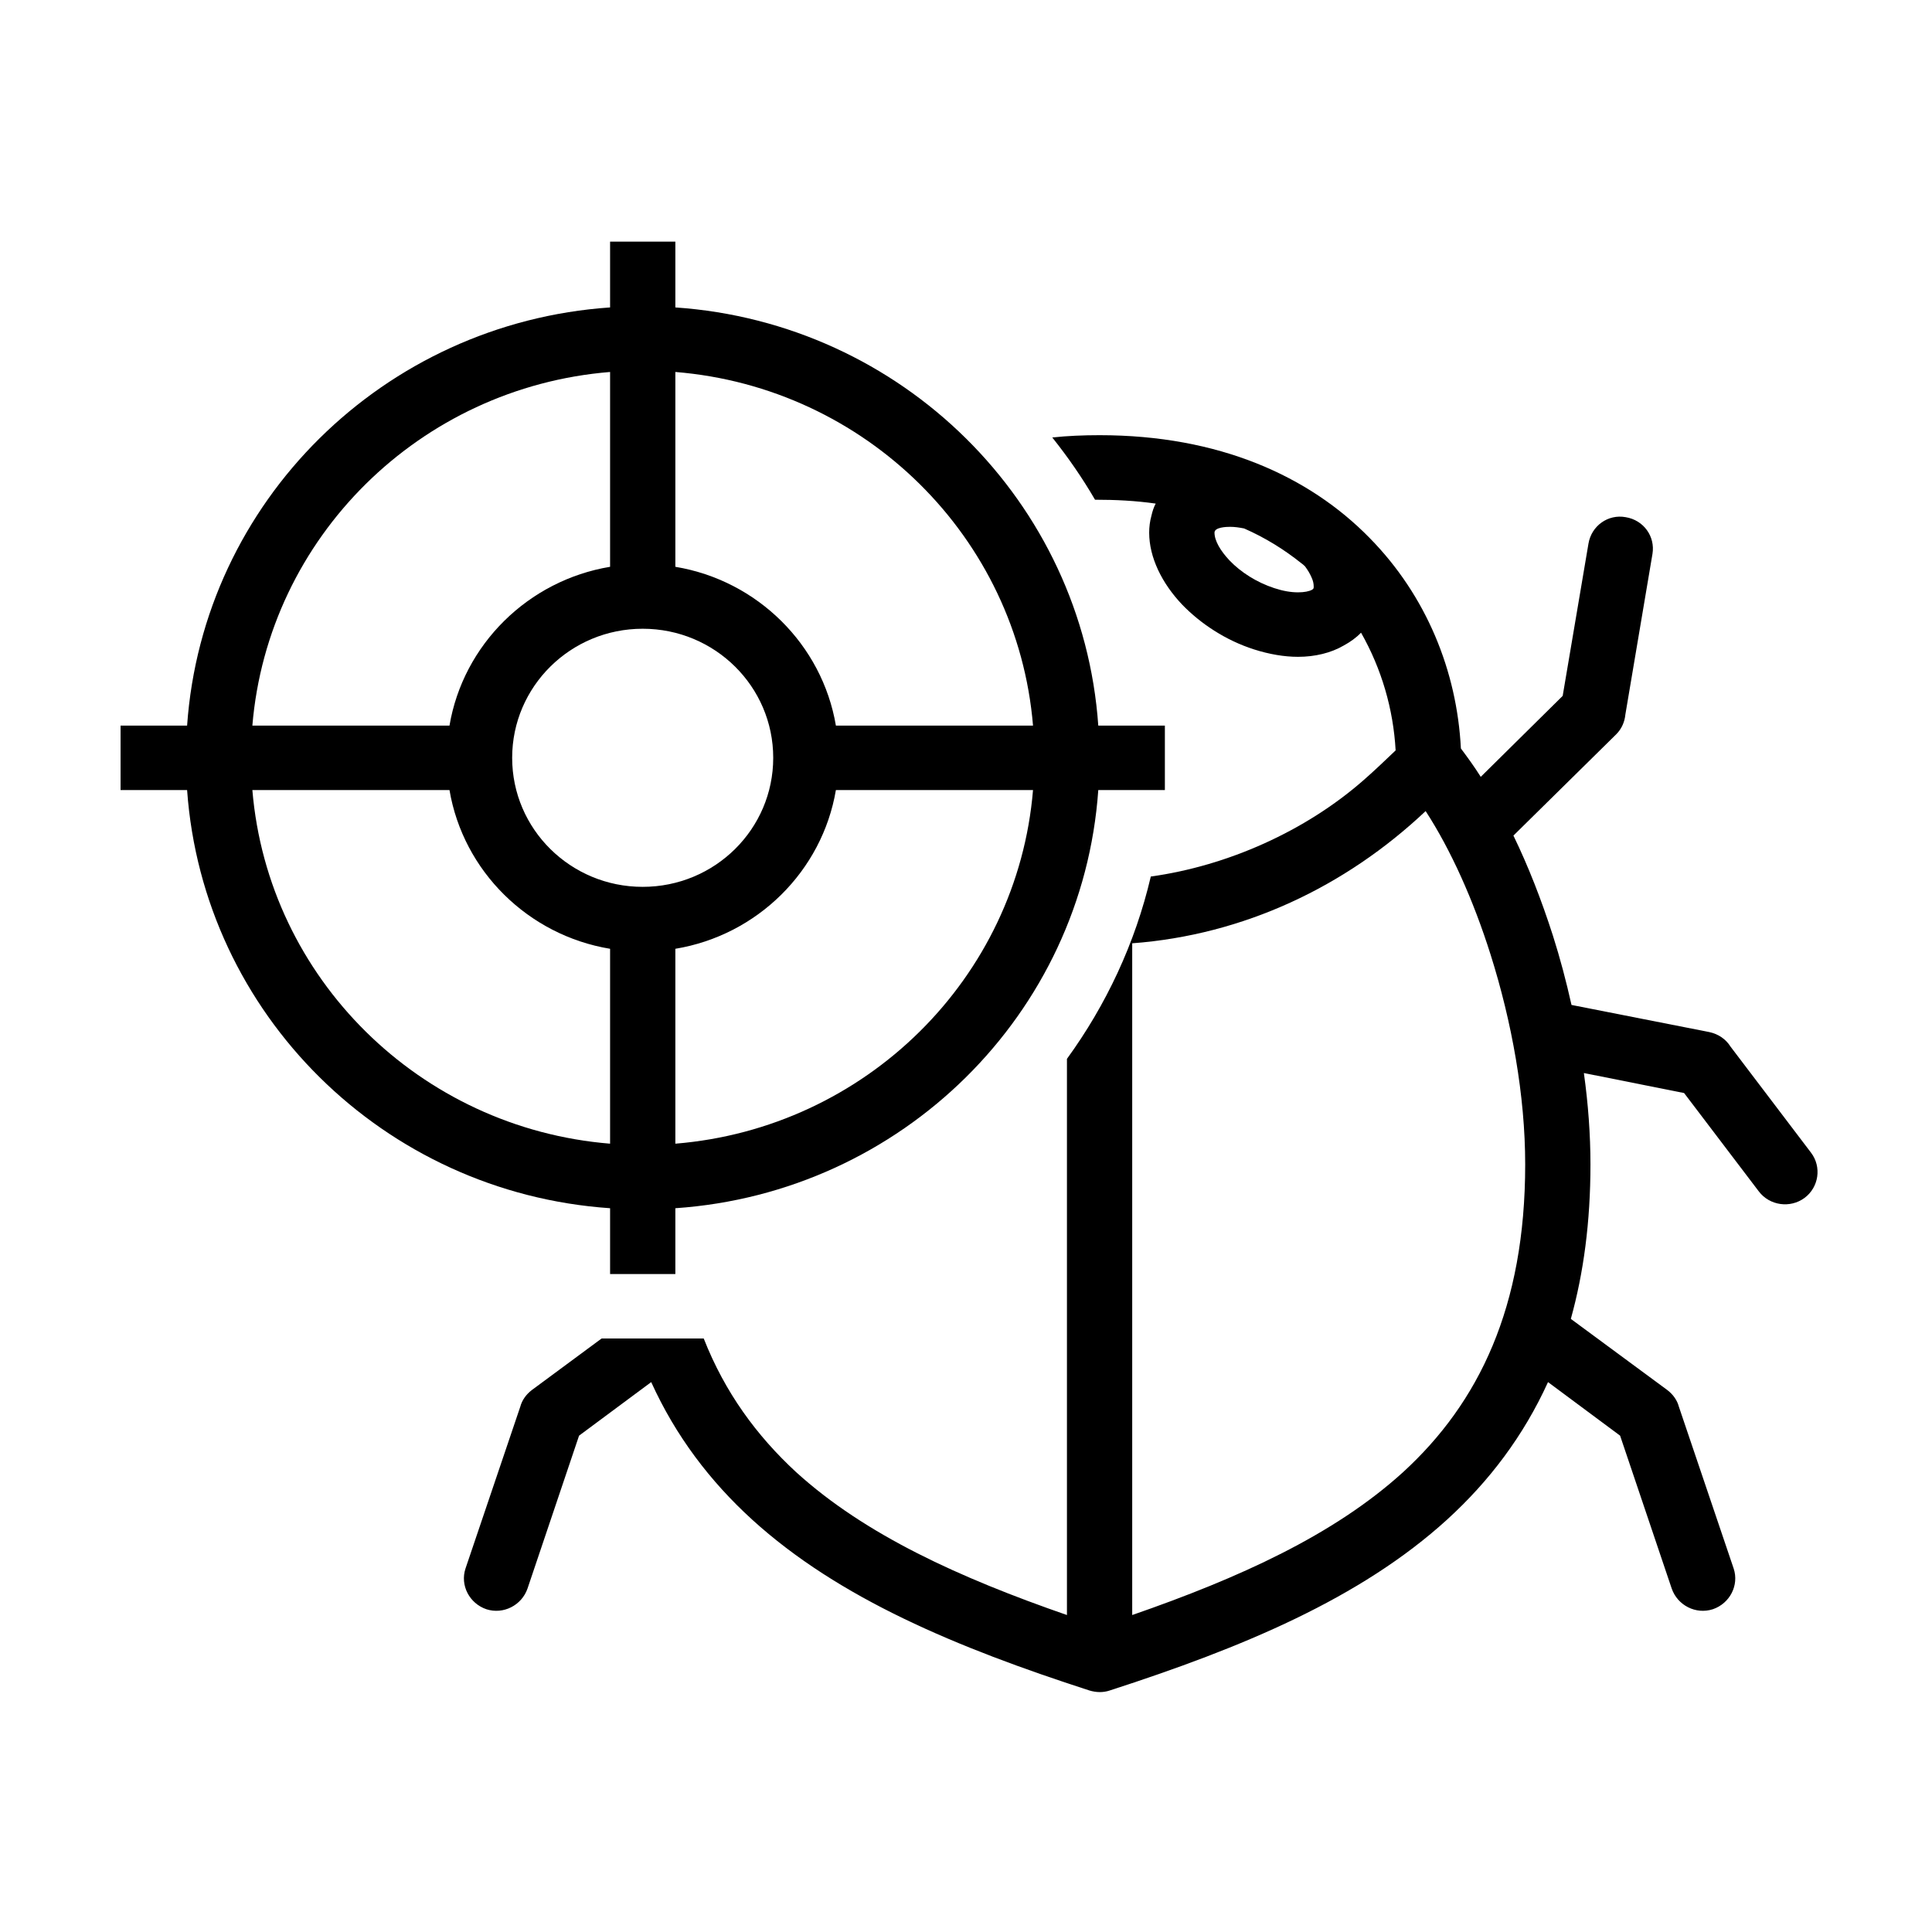﻿<?xml version="1.0" encoding="utf-8"?>
<!DOCTYPE svg PUBLIC "-//W3C//DTD SVG 1.1//EN" "http://www.w3.org/Graphics/SVG/1.1/DTD/svg11.dtd">
<svg xmlns="http://www.w3.org/2000/svg" xmlns:xlink="http://www.w3.org/1999/xlink" version="1.1" baseProfile="full" width="32" height="32" viewBox="0 0 32.00 32.00" enable-background="new 0 0 32.00 32.00" xml:space="preserve">
	<path fill="#000000" fill-opacity="1" stroke-width="0.2" stroke-linejoin="miter" d="M 18.753,15.624L 18.753,26.75C 20.526,26.135 22.094,25.425 23.24,24.383C 24.494,23.234 25.262,21.652 25.262,19.285C 25.262,18.147 25.04,16.923 24.689,15.812C 24.402,14.903 24.029,14.075 23.613,13.434C 22.283,14.689 20.597,15.486 18.753,15.624 Z M 17.672,26.75L 17.672,17.538C 18.321,16.645 18.802,15.624 19.061,14.518C 20.332,14.342 21.624,13.765 22.586,12.921C 22.77,12.76 22.942,12.595 23.116,12.429C 23.078,11.745 22.883,11.077 22.543,10.479C 22.462,10.564 22.364,10.633 22.256,10.692C 22.045,10.815 21.78,10.879 21.499,10.879C 21.272,10.879 21.024,10.837 20.77,10.756C 20.305,10.607 19.889,10.334 19.58,10.014C 19.245,9.661 19.034,9.233 19.034,8.822C 19.034,8.731 19.045,8.635 19.072,8.539C 19.088,8.469 19.11,8.4 19.142,8.341C 18.807,8.293 18.478,8.277 18.137,8.277C 17.926,7.914 17.689,7.572 17.429,7.246C 17.678,7.219 17.942,7.208 18.213,7.208C 20.191,7.208 21.683,7.887 22.683,8.908C 23.629,9.869 24.132,11.12 24.197,12.397C 24.305,12.541 24.418,12.696 24.526,12.867L 25.883,11.526L 26.31,9.004C 26.359,8.71 26.634,8.512 26.926,8.566C 27.224,8.614 27.418,8.886 27.37,9.175L 26.921,11.836C 26.91,11.953 26.861,12.071 26.77,12.162L 25.067,13.84C 25.316,14.353 25.532,14.908 25.721,15.496C 25.84,15.87 25.942,16.255 26.029,16.645L 28.31,17.094C 28.462,17.126 28.586,17.212 28.662,17.334L 29.997,19.093C 30.175,19.328 30.126,19.664 29.889,19.841C 29.651,20.017 29.31,19.969 29.132,19.734L 27.894,18.104L 26.234,17.773C 26.305,18.28 26.343,18.793 26.343,19.285C 26.343,20.241 26.229,21.086 26.018,21.845L 27.618,23.025C 27.715,23.1 27.78,23.196 27.807,23.298L 28.715,25.98C 28.807,26.258 28.651,26.558 28.37,26.654C 28.088,26.745 27.786,26.59 27.689,26.312L 26.834,23.779L 25.64,22.892C 25.234,23.784 24.667,24.532 23.97,25.168C 22.532,26.477 20.575,27.29 18.38,28C 18.267,28.038 18.153,28.032 18.045,28C 15.851,27.29 13.894,26.477 12.456,25.168C 11.759,24.532 11.191,23.784 10.786,22.892L 9.591,23.779L 8.737,26.312C 8.64,26.59 8.337,26.745 8.056,26.654C 7.775,26.558 7.618,26.258 7.71,25.98L 8.618,23.298C 8.645,23.196 8.71,23.1 8.807,23.025L 9.964,22.17L 10.645,22.17L 11.656,22.17C 12.007,23.063 12.532,23.779 13.186,24.383C 14.332,25.425 15.899,26.135 17.672,26.75 Z M 21.613,9.378C 21.591,9.356 21.57,9.34 21.548,9.324C 21.267,9.1 20.959,8.908 20.607,8.753C 20.526,8.737 20.451,8.726 20.375,8.726C 20.316,8.726 20.116,8.731 20.116,8.822C 20.116,8.956 20.213,9.121 20.364,9.282C 20.553,9.479 20.813,9.645 21.105,9.741C 21.251,9.789 21.38,9.811 21.499,9.811C 21.602,9.811 21.683,9.795 21.732,9.768C 21.759,9.752 21.759,9.741 21.759,9.714C 21.759,9.666 21.748,9.618 21.726,9.57C 21.699,9.506 21.662,9.442 21.613,9.378 Z "/>
	<path fill="#000000" fill-opacity="1" stroke-width="0.2" stroke-linejoin="miter" d="M 1.997,12.018L 3.099,12.018C 3.359,8.309 6.353,5.349 10.105,5.092L 10.105,4.002L 11.186,4.002L 11.186,5.092C 14.937,5.349 17.932,8.309 18.191,12.018L 19.294,12.018L 19.294,13.086L 18.191,13.086C 17.932,16.795 14.937,19.755 11.186,20.012L 11.186,21.102L 10.105,21.102L 10.105,20.012C 6.353,19.755 3.364,16.795 3.099,13.086L 1.997,13.086L 1.997,12.018 Z M 4.18,12.018L 7.445,12.018C 7.672,10.676 8.748,9.613 10.105,9.388L 10.105,6.161C 6.953,6.417 4.44,8.902 4.18,12.018 Z M 11.186,6.161L 11.186,9.388C 12.543,9.613 13.618,10.676 13.845,12.018L 17.11,12.018C 16.851,8.902 14.337,6.417 11.186,6.161 Z M 17.11,13.086L 13.845,13.086C 13.618,14.428 12.543,15.491 11.186,15.715L 11.186,18.943C 14.337,18.686 16.851,16.202 17.11,13.086 Z M 10.105,18.943L 10.105,15.715C 8.748,15.491 7.672,14.428 7.445,13.086L 4.18,13.086C 4.44,16.202 6.953,18.686 10.105,18.943 Z M 10.645,10.414C 9.451,10.414 8.483,11.371 8.483,12.552C 8.483,13.733 9.451,14.689 10.645,14.689C 11.84,14.689 12.807,13.733 12.807,12.552C 12.807,11.371 11.84,10.414 10.645,10.414 Z "/>
</svg>

